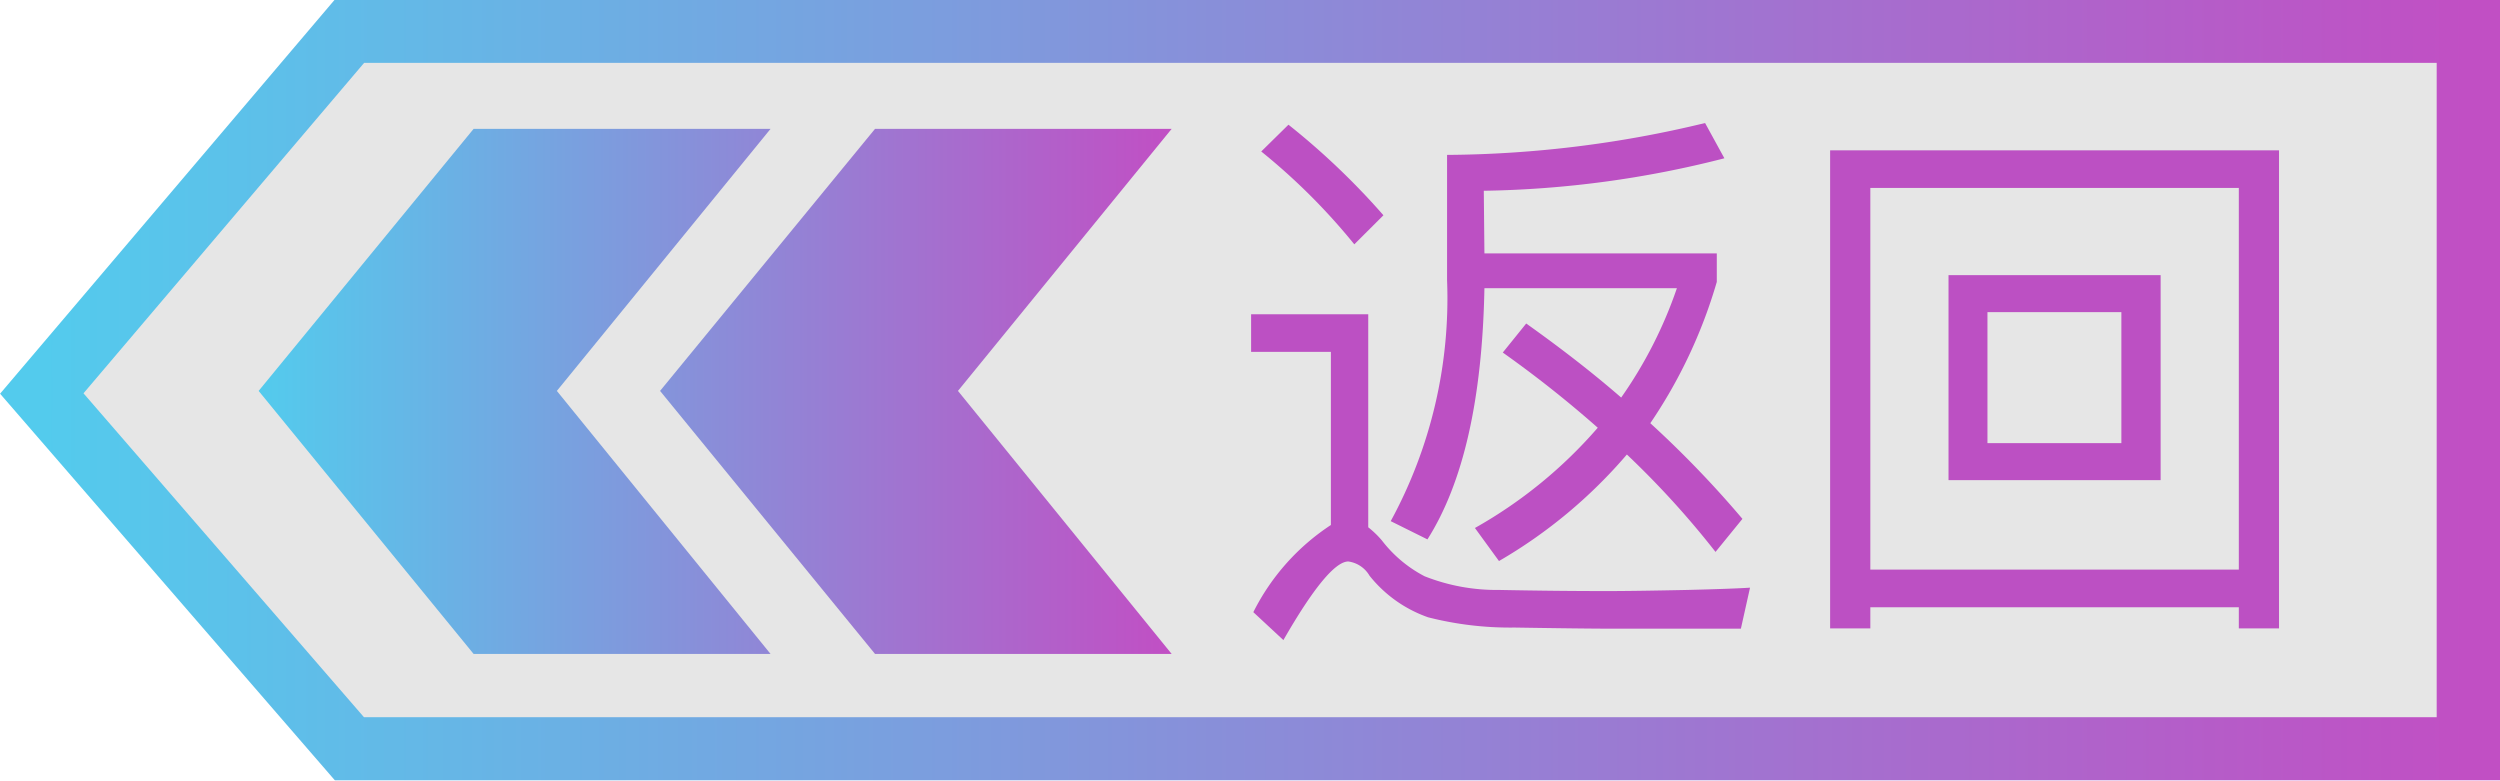 <svg id="组_47" data-name="组 47" xmlns="http://www.w3.org/2000/svg" xmlns:xlink="http://www.w3.org/1999/xlink" width="78.97" height="24.656" viewBox="0 0 78.97 24.656">
  <defs>
    <style>
      .cls-1 {
        fill: #e6e6e6;
      }

      .cls-1, .cls-3, .cls-4, .cls-5 {
        fill-rule: evenodd;
      }

      .cls-2 {
        filter: url(#filter);
      }

      .cls-3 {
        fill: none;
        stroke-width: 2px;
        stroke: url(#linear-gradient);
      }

      .cls-4 {
        fill: url(#linear-gradient-2);
      }

      .cls-5 {
        fill: #bc50c3;
      }
    </style>
    <filter id="filter" filterUnits="userSpaceOnUse">
      <feFlood result="flood" flood-color="#44c1e6"/>
      <feComposite result="composite" operator="in" in2="SourceGraphic"/>
      <feBlend result="blend" in2="SourceGraphic"/>
    </filter>
    <linearGradient id="linear-gradient" x1="1615.09" y1="261.422" x2="1691.75" y2="261.422" gradientUnits="userSpaceOnUse">
      <stop offset="0" stop-color="#53cbed"/>
      <stop offset="1" stop-color="#c14fc4"/>
    </linearGradient>
    <linearGradient id="linear-gradient-2" x1="1621.97" y1="261.453" x2="1650.78" y2="261.453" xlink:href="#linear-gradient"/>
  </defs>
  <path id="矩形_31" data-name="矩形 31" class="cls-1" d="M1624.82,250.079h66.93v22.67h-66.93l-9.72-11.225Z" transform="translate(-1613.78 -249.094)"/>
  <g id="组_46" data-name="组 46" class="cls-2">
    <path id="矩形_31_拷贝" data-name="矩形 31 拷贝" class="cls-3" d="M1624.82,250.079h66.93v22.67h-66.93l-9.72-11.225Z" transform="translate(-1613.78 -249.094)"/>
    <path id="形状_1" data-name="形状 1" class="cls-4" d="M1641.42,269.75h9.37l-6.75-8.308,6.75-8.277h-9.37l-6.79,8.277Zm-12.68,0h9.38l-6.75-8.308,6.75-8.277h-9.38l-6.79,8.277Z" transform="translate(-1613.78 -249.094)"/>
    <path id="返回" class="cls-5" d="M1653.62,253.879a19.7,19.7,0,0,1,2.94,2.933l0.92-.918a22.952,22.952,0,0,0-3-2.861Zm15.15,15.078,0.29-1.3c-0.35.024-1.01,0.048-1.97,0.072-1.15.024-2,.036-2.54,0.036q-1.59,0-3.42-.036a6.175,6.175,0,0,1-2.35-.432,4.069,4.069,0,0,1-1.35-1.133,2.969,2.969,0,0,0-.43-0.414v-6.729h-3.7v1.188h2.52v5.469a7.083,7.083,0,0,0-2.45,2.753l0.95,0.882c0.95-1.656,1.64-2.483,2.05-2.483a0.917,0.917,0,0,1,.67.449,4.1,4.1,0,0,0,1.85,1.314,10.472,10.472,0,0,0,2.73.324c1.48,0.024,2.52.036,3.11,0.036h4.04Zm-1.13-15.977a35.425,35.425,0,0,1-8.15,1.007v3.958a14.714,14.714,0,0,1-1.78,7.611l1.16,0.576q1.7-2.68,1.8-7.935h6.08a13.708,13.708,0,0,1-1.76,3.455q-1.305-1.134-3-2.339l-0.74.917a35.893,35.893,0,0,1,3,2.375,14.6,14.6,0,0,1-3.88,3.167l0.76,1.044a15.644,15.644,0,0,0,4.04-3.365,28.068,28.068,0,0,1,2.8,3.077l0.85-1.044a32.694,32.694,0,0,0-2.91-3.022,15.751,15.751,0,0,0,2.1-4.463v-0.9h-7.34l-0.02-1.979a32.4,32.4,0,0,0,7.6-1.026Zm7.69,11.281h6.7v-6.477h-6.7v6.477Zm1.23-1.17v-4.138h4.23v4.138h-4.23Zm-4.97-9.248v15.1h1.27v-0.666h11.64v0.666h1.27v-15.1h-14.18Zm1.27,1.188h11.64v12.055h-11.64V255.031Z" transform="translate(-1613.78 -249.094)"/>
  </g>
</svg>
